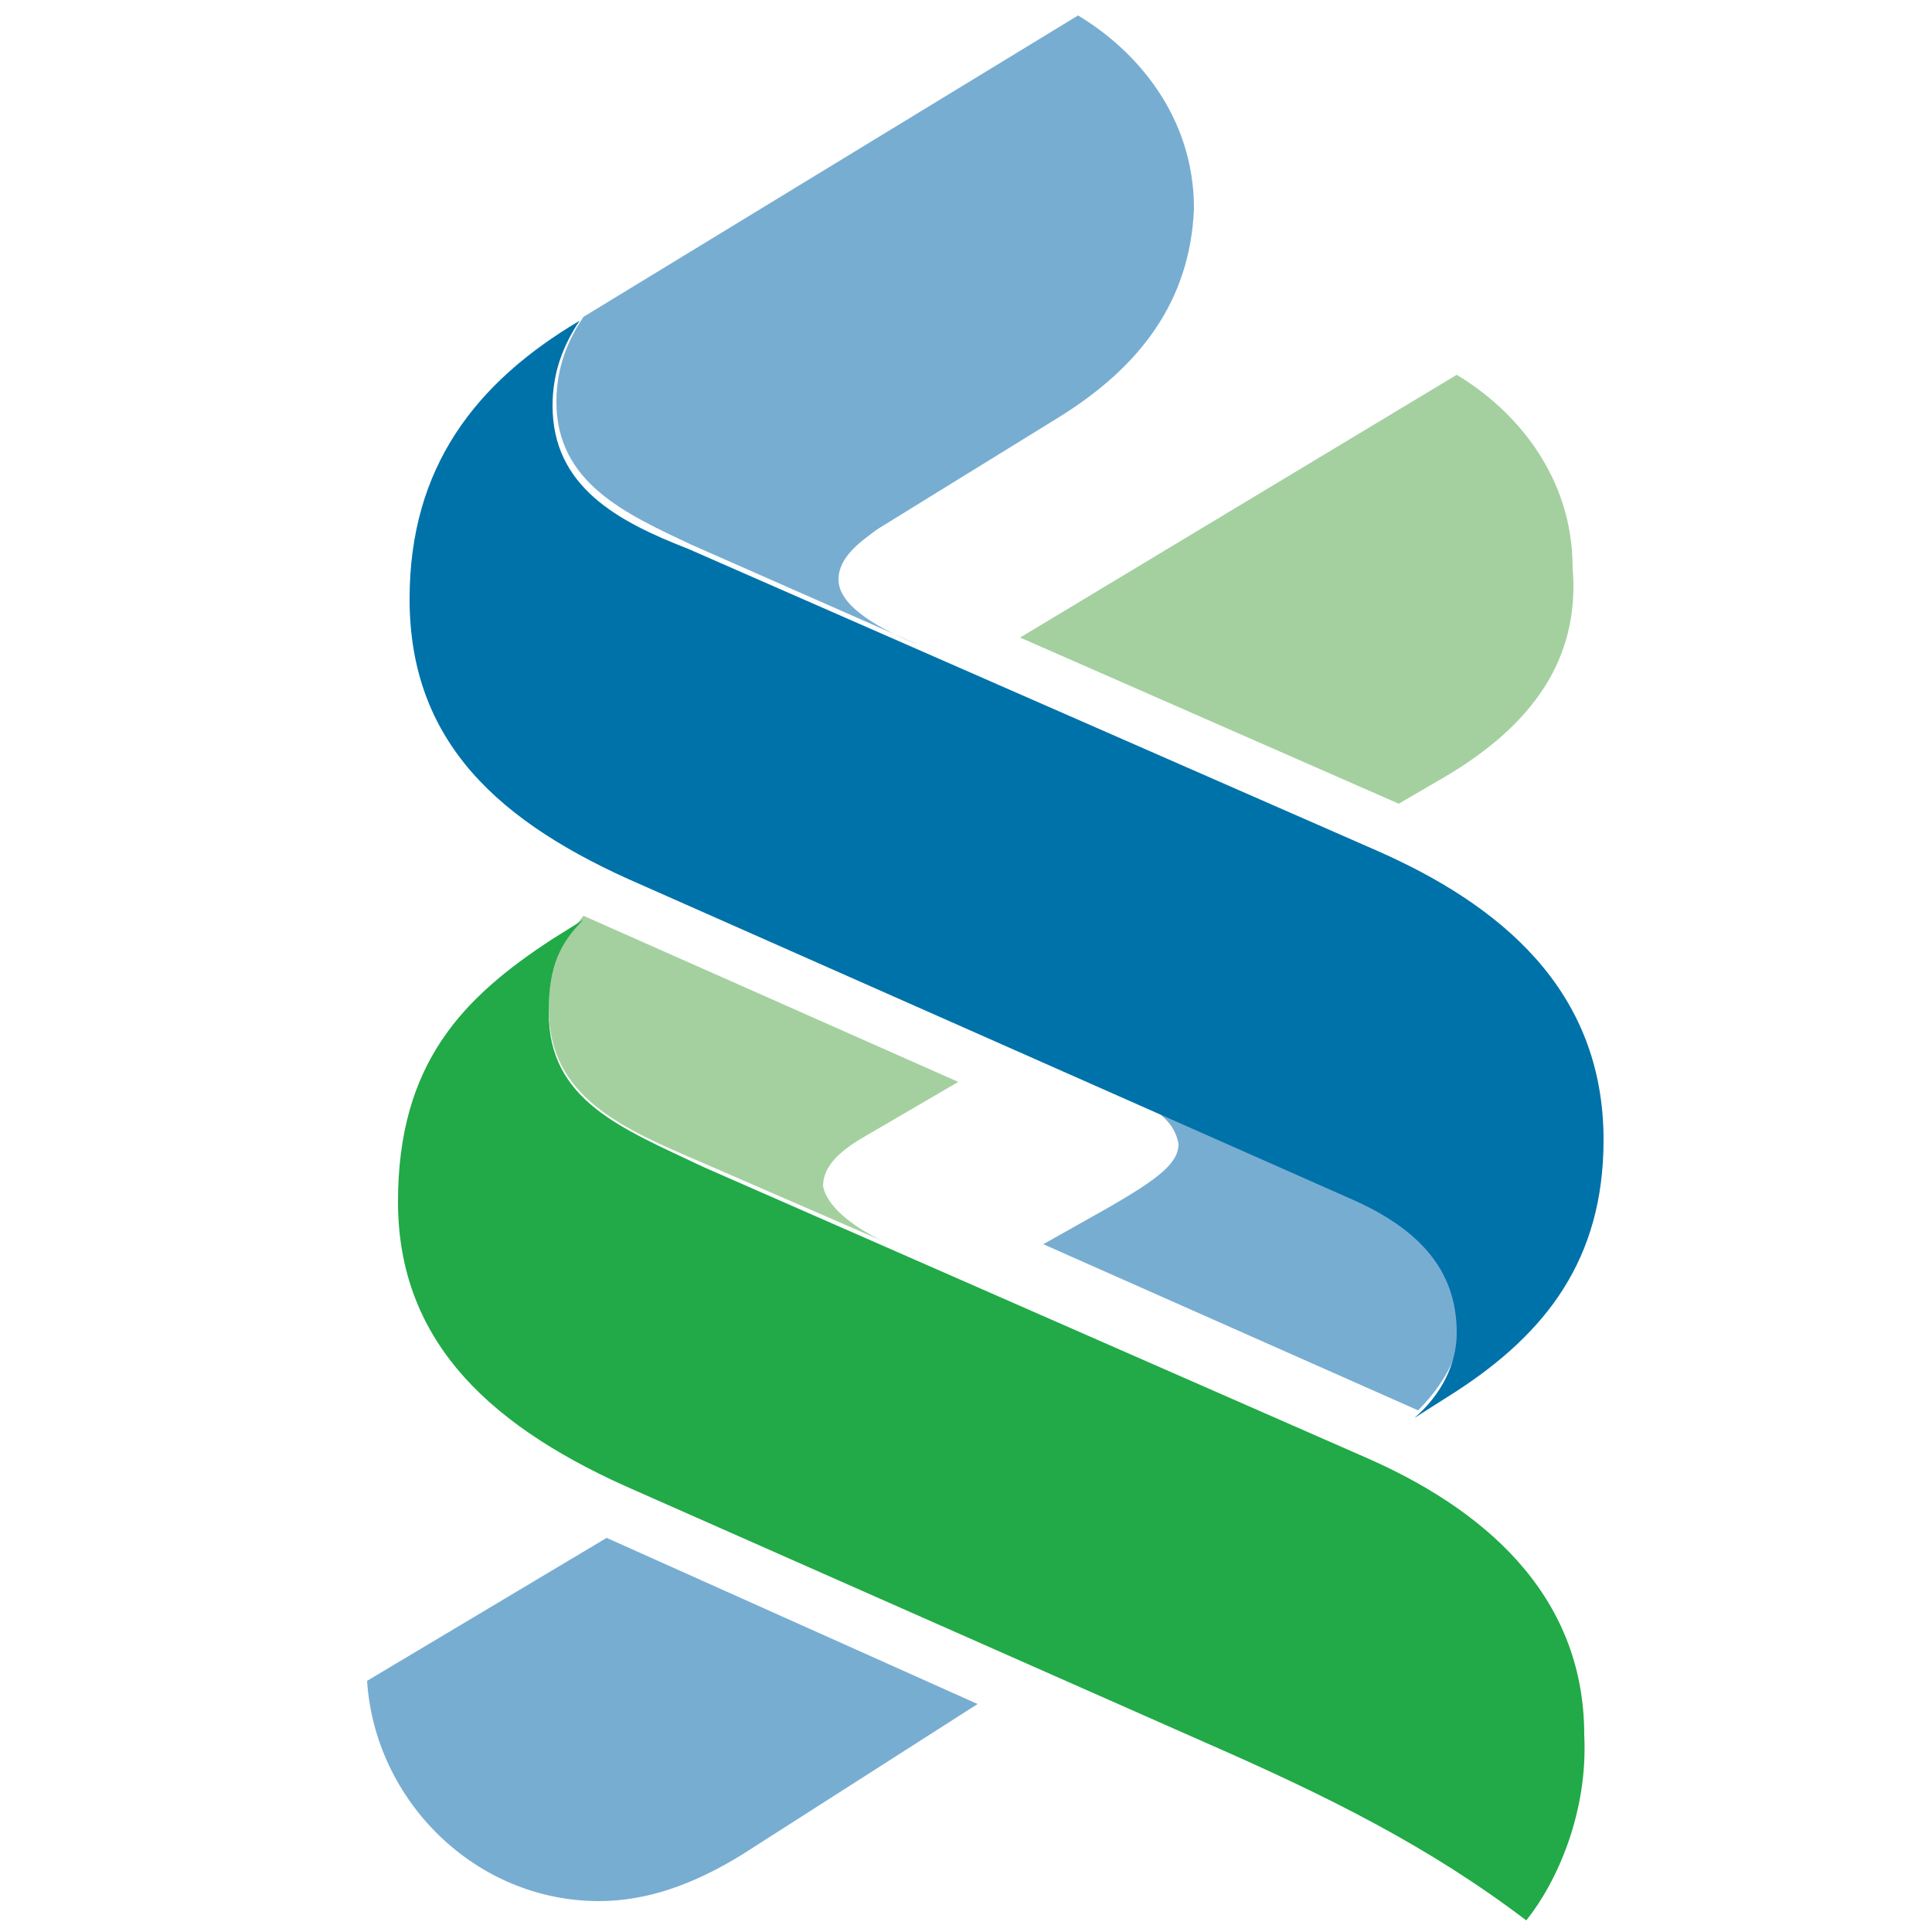 <?xml version="1.0" encoding="utf-8"?>
<!-- Generator: Adobe Illustrator 23.0.5, SVG Export Plug-In . SVG Version: 6.00 Build 0)  -->
<svg version="1.1" id="Layer_1" xmlns="http://www.w3.org/2000/svg" xmlns:xlink="http://www.w3.org/1999/xlink" x="0px" y="0px"
	 viewBox="0 0 50 50" style="enable-background:new 0 0 50 50;" xml:space="preserve">
<style type="text/css">
	.st0{fill:#78ADD2;}
	.st1{fill:#A4D0A0;}
	.st2{fill:#21AA47;}
	.st3{fill:#0072AA;}
</style>
<path id="XMLID_7_" class="st0" d="M19.2,48c-1.3,0.8-2.5,1.2-3.7,1.2c-3.2,0-5.8-2.6-6-5.7l6.2-3.7l9.6,4.3L19.2,48"/>
<path id="XMLID_6_" class="st1" d="M22.8,32.1l-4.6-2c-2.1-0.9-4-1.7-4-4c0-1.2,0.4-1.8,0.9-2.4l9.7,4.3l-2.4,1.4
	c-0.7,0.4-1.1,0.8-1.1,1.3C21.4,31.2,22,31.7,22.8,32.1"/>
<path id="XMLID_5_" class="st0" d="M27.4,10.8l-4.7,2.9c-0.4,0.3-1,0.7-1,1.3c0,0.7,1.1,1.3,2.1,1.7l-5.9-2.6
	c-1.7-0.8-3.5-1.6-3.5-3.7c0-0.9,0.3-1.6,0.7-2.2l12.8-7.8c1.5,0.9,3,2.6,3,5C30.8,7.8,29.5,9.5,27.4,10.8"/>
<path id="XMLID_4_" class="st1" d="M37.4,20.1l-1.2,0.7l-9.8-4.3l11.3-6.8c1.5,0.9,3,2.6,3,5C40.9,17.1,39.6,18.8,37.4,20.1"/>
<path id="XMLID_3_" class="st0" d="M29.2,28.3l5.8,2.5c2.2,1,2.8,2.1,2.8,3.5c0,0.8-0.5,1.6-1.1,2.2l-9.7-4.3l1.6-0.9
	c1.4-0.8,1.9-1.2,1.9-1.7C30.4,29.1,30.1,28.8,29.2,28.3"/>
<path id="XMLID_2_" class="st2" d="M39.5,49.7c-2.5-1.9-5.1-3.2-8.3-4.6l-14.7-6.5c-3.7-1.6-6.2-3.8-6.2-7.5c0-3.6,1.7-5.3,4-6.8
	l0.8-0.5c-0.6,0.6-0.9,1.2-0.9,2.4c0,2.3,1.9,3,4,4l17.1,7.5c3,1.3,5.7,3.5,5.7,7.2C41.1,46.9,40.3,48.7,39.5,49.7"/>
<path id="XMLID_1_" class="st3" d="M37.7,36l-1.1,0.7c0.7-0.6,1.1-1.4,1.1-2.2c0-1.4-0.7-2.6-2.8-3.5l-18.3-8.1
	c-3.7-1.6-6-3.7-6-7.4c0-3.4,1.7-5.6,4.4-7.2c-0.4,0.6-0.7,1.3-0.7,2.2c0,2.1,1.7,3,3.5,3.7L35.6,22c3.2,1.4,5.9,3.6,5.9,7.5
	C41.5,32.6,40,34.5,37.7,36"/>
</svg>

